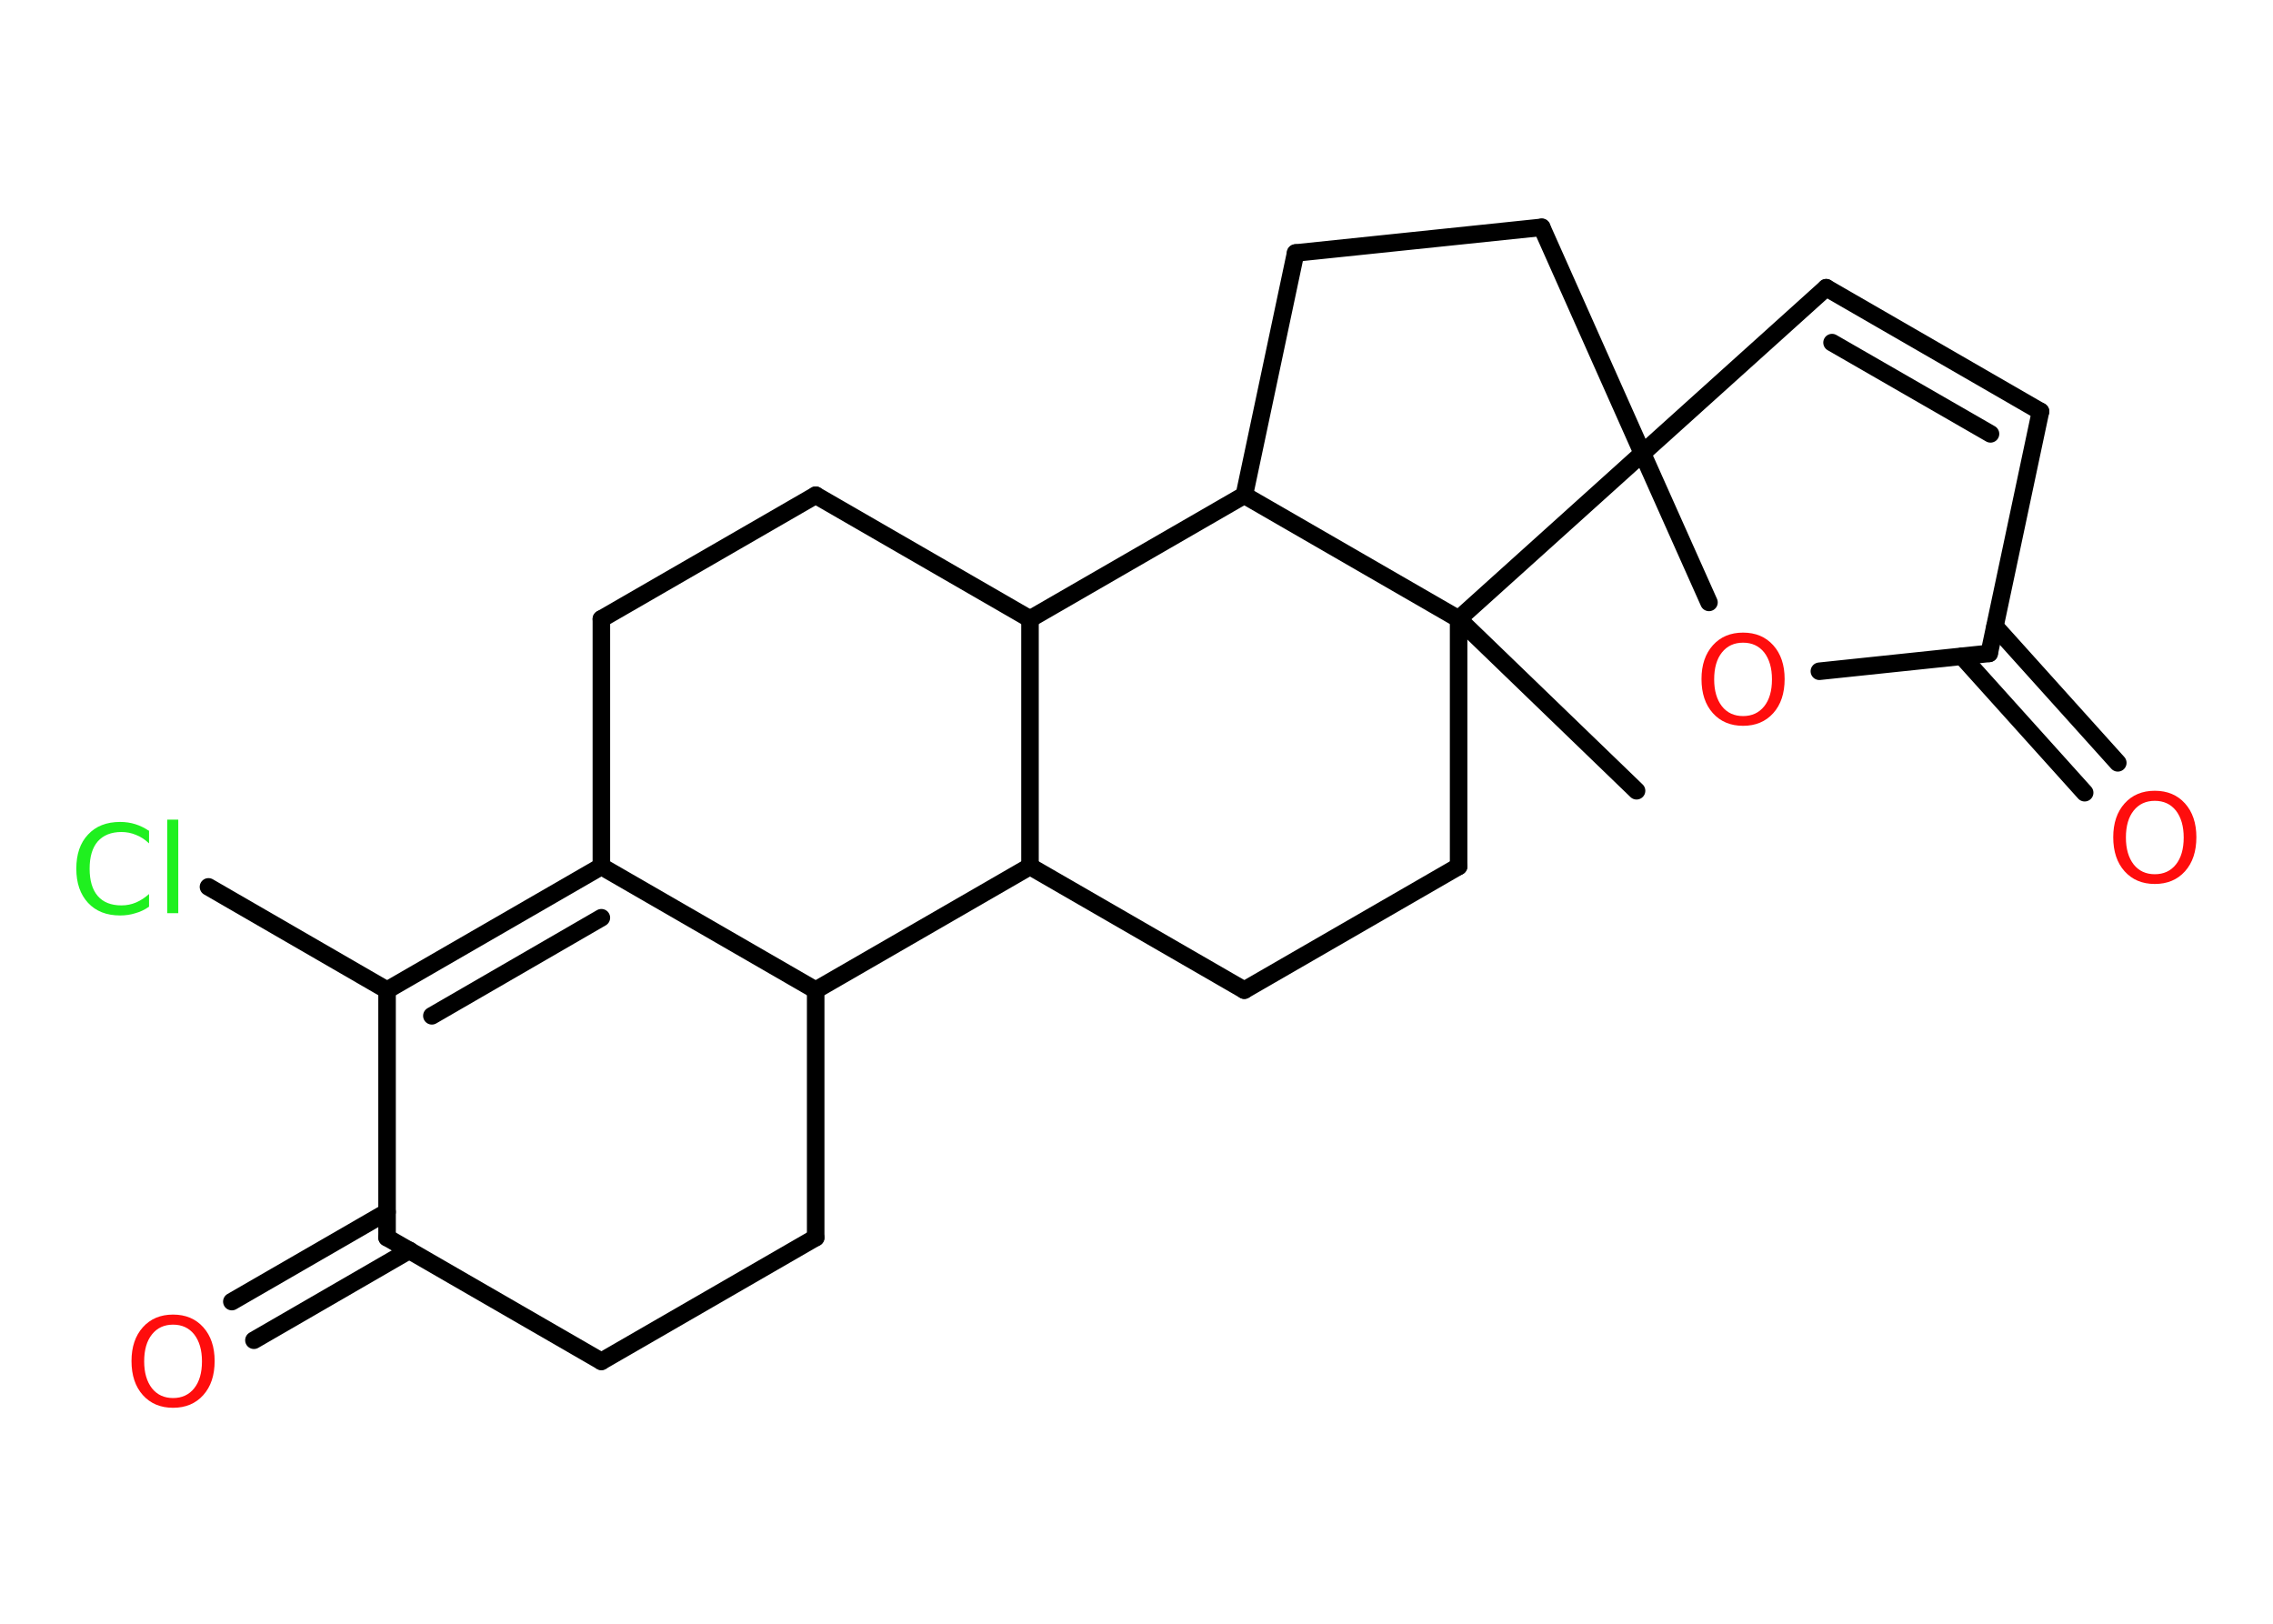 <?xml version='1.0' encoding='UTF-8'?>
<!DOCTYPE svg PUBLIC "-//W3C//DTD SVG 1.1//EN" "http://www.w3.org/Graphics/SVG/1.1/DTD/svg11.dtd">
<svg version='1.2' xmlns='http://www.w3.org/2000/svg' xmlns:xlink='http://www.w3.org/1999/xlink' width='70.0mm' height='50.0mm' viewBox='0 0 70.0 50.0'>
  <desc>Generated by the Chemistry Development Kit (http://github.com/cdk)</desc>
  <g stroke-linecap='round' stroke-linejoin='round' stroke='#000000' stroke-width='.54' fill='#FF0D0D'>
    <rect x='.0' y='.0' width='70.0' height='50.0' fill='#FFFFFF' stroke='none'/>
    <g id='mol1' class='mol'>
      <line id='mol1bnd1' class='bond' x1='50.4' y1='24.35' x2='44.92' y2='19.06'/>
      <line id='mol1bnd2' class='bond' x1='44.92' y1='19.06' x2='44.92' y2='26.68'/>
      <line id='mol1bnd3' class='bond' x1='44.92' y1='26.68' x2='38.32' y2='30.49'/>
      <line id='mol1bnd4' class='bond' x1='38.32' y1='30.49' x2='31.72' y2='26.68'/>
      <line id='mol1bnd5' class='bond' x1='31.72' y1='26.68' x2='25.12' y2='30.49'/>
      <line id='mol1bnd6' class='bond' x1='25.12' y1='30.49' x2='25.12' y2='38.11'/>
      <line id='mol1bnd7' class='bond' x1='25.12' y1='38.11' x2='18.52' y2='41.92'/>
      <line id='mol1bnd8' class='bond' x1='18.52' y1='41.92' x2='11.92' y2='38.11'/>
      <g id='mol1bnd9' class='bond'>
        <line x1='12.61' y1='38.5' x2='7.82' y2='41.27'/>
        <line x1='11.92' y1='37.32' x2='7.14' y2='40.08'/>
      </g>
      <line id='mol1bnd10' class='bond' x1='11.92' y1='38.11' x2='11.92' y2='30.49'/>
      <line id='mol1bnd11' class='bond' x1='11.92' y1='30.49' x2='6.42' y2='27.31'/>
      <g id='mol1bnd12' class='bond'>
        <line x1='18.52' y1='26.68' x2='11.92' y2='30.49'/>
        <line x1='18.52' y1='28.26' x2='13.3' y2='31.28'/>
      </g>
      <line id='mol1bnd13' class='bond' x1='25.12' y1='30.49' x2='18.52' y2='26.68'/>
      <line id='mol1bnd14' class='bond' x1='18.52' y1='26.68' x2='18.52' y2='19.06'/>
      <line id='mol1bnd15' class='bond' x1='18.52' y1='19.06' x2='25.12' y2='15.25'/>
      <line id='mol1bnd16' class='bond' x1='25.12' y1='15.25' x2='31.72' y2='19.06'/>
      <line id='mol1bnd17' class='bond' x1='31.72' y1='26.68' x2='31.72' y2='19.06'/>
      <line id='mol1bnd18' class='bond' x1='31.72' y1='19.06' x2='38.32' y2='15.25'/>
      <line id='mol1bnd19' class='bond' x1='44.92' y1='19.06' x2='38.32' y2='15.25'/>
      <line id='mol1bnd20' class='bond' x1='38.32' y1='15.25' x2='39.9' y2='7.79'/>
      <line id='mol1bnd21' class='bond' x1='39.9' y1='7.79' x2='47.48' y2='7.0'/>
      <line id='mol1bnd22' class='bond' x1='47.48' y1='7.0' x2='50.58' y2='13.96'/>
      <line id='mol1bnd23' class='bond' x1='44.92' y1='19.06' x2='50.58' y2='13.96'/>
      <line id='mol1bnd24' class='bond' x1='50.58' y1='13.96' x2='56.24' y2='8.86'/>
      <g id='mol1bnd25' class='bond'>
        <line x1='62.84' y1='12.67' x2='56.24' y2='8.86'/>
        <line x1='61.3' y1='13.36' x2='56.42' y2='10.55'/>
      </g>
      <line id='mol1bnd26' class='bond' x1='62.84' y1='12.67' x2='61.26' y2='20.12'/>
      <g id='mol1bnd27' class='bond'>
        <line x1='61.44' y1='19.29' x2='65.22' y2='23.49'/>
        <line x1='60.42' y1='20.21' x2='64.2' y2='24.41'/>
      </g>
      <line id='mol1bnd28' class='bond' x1='61.26' y1='20.12' x2='56.03' y2='20.67'/>
      <line id='mol1bnd29' class='bond' x1='50.58' y1='13.96' x2='52.63' y2='18.55'/>
      <path id='mol1atm10' class='atom' d='M5.33 40.79q-.41 .0 -.65 .3q-.24 .3 -.24 .83q.0 .52 .24 .83q.24 .3 .65 .3q.41 .0 .65 -.3q.24 -.3 .24 -.83q.0 -.52 -.24 -.83q-.24 -.3 -.65 -.3zM5.33 40.48q.58 .0 .93 .39q.35 .39 .35 1.04q.0 .66 -.35 1.05q-.35 .39 -.93 .39q-.58 .0 -.93 -.39q-.35 -.39 -.35 -1.05q.0 -.65 .35 -1.04q.35 -.39 .93 -.39z' stroke='none'/>
      <path id='mol1atm12' class='atom' d='M4.59 25.57v.4q-.19 -.18 -.4 -.26q-.21 -.09 -.45 -.09q-.47 .0 -.73 .29q-.25 .29 -.25 .84q.0 .55 .25 .84q.25 .29 .73 .29q.24 .0 .45 -.09q.21 -.09 .4 -.26v.39q-.2 .14 -.42 .2q-.22 .07 -.47 .07q-.63 .0 -.99 -.39q-.36 -.39 -.36 -1.05q.0 -.67 .36 -1.05q.36 -.39 .99 -.39q.25 .0 .47 .07q.22 .07 .41 .2zM5.15 25.24h.34v2.88h-.34v-2.88z' stroke='none' fill='#1FF01F'/>
      <path id='mol1atm24' class='atom' d='M66.36 24.66q-.41 .0 -.65 .3q-.24 .3 -.24 .83q.0 .52 .24 .83q.24 .3 .65 .3q.41 .0 .65 -.3q.24 -.3 .24 -.83q.0 -.52 -.24 -.83q-.24 -.3 -.65 -.3zM66.36 24.35q.58 .0 .93 .39q.35 .39 .35 1.04q.0 .66 -.35 1.05q-.35 .39 -.93 .39q-.58 .0 -.93 -.39q-.35 -.39 -.35 -1.05q.0 -.65 .35 -1.04q.35 -.39 .93 -.39z' stroke='none'/>
      <path id='mol1atm25' class='atom' d='M53.68 19.79q-.41 .0 -.65 .3q-.24 .3 -.24 .83q.0 .52 .24 .83q.24 .3 .65 .3q.41 .0 .65 -.3q.24 -.3 .24 -.83q.0 -.52 -.24 -.83q-.24 -.3 -.65 -.3zM53.68 19.48q.58 .0 .93 .39q.35 .39 .35 1.04q.0 .66 -.35 1.05q-.35 .39 -.93 .39q-.58 .0 -.93 -.39q-.35 -.39 -.35 -1.05q.0 -.65 .35 -1.04q.35 -.39 .93 -.39z' stroke='none'/>
    </g>
  </g>
</svg>
